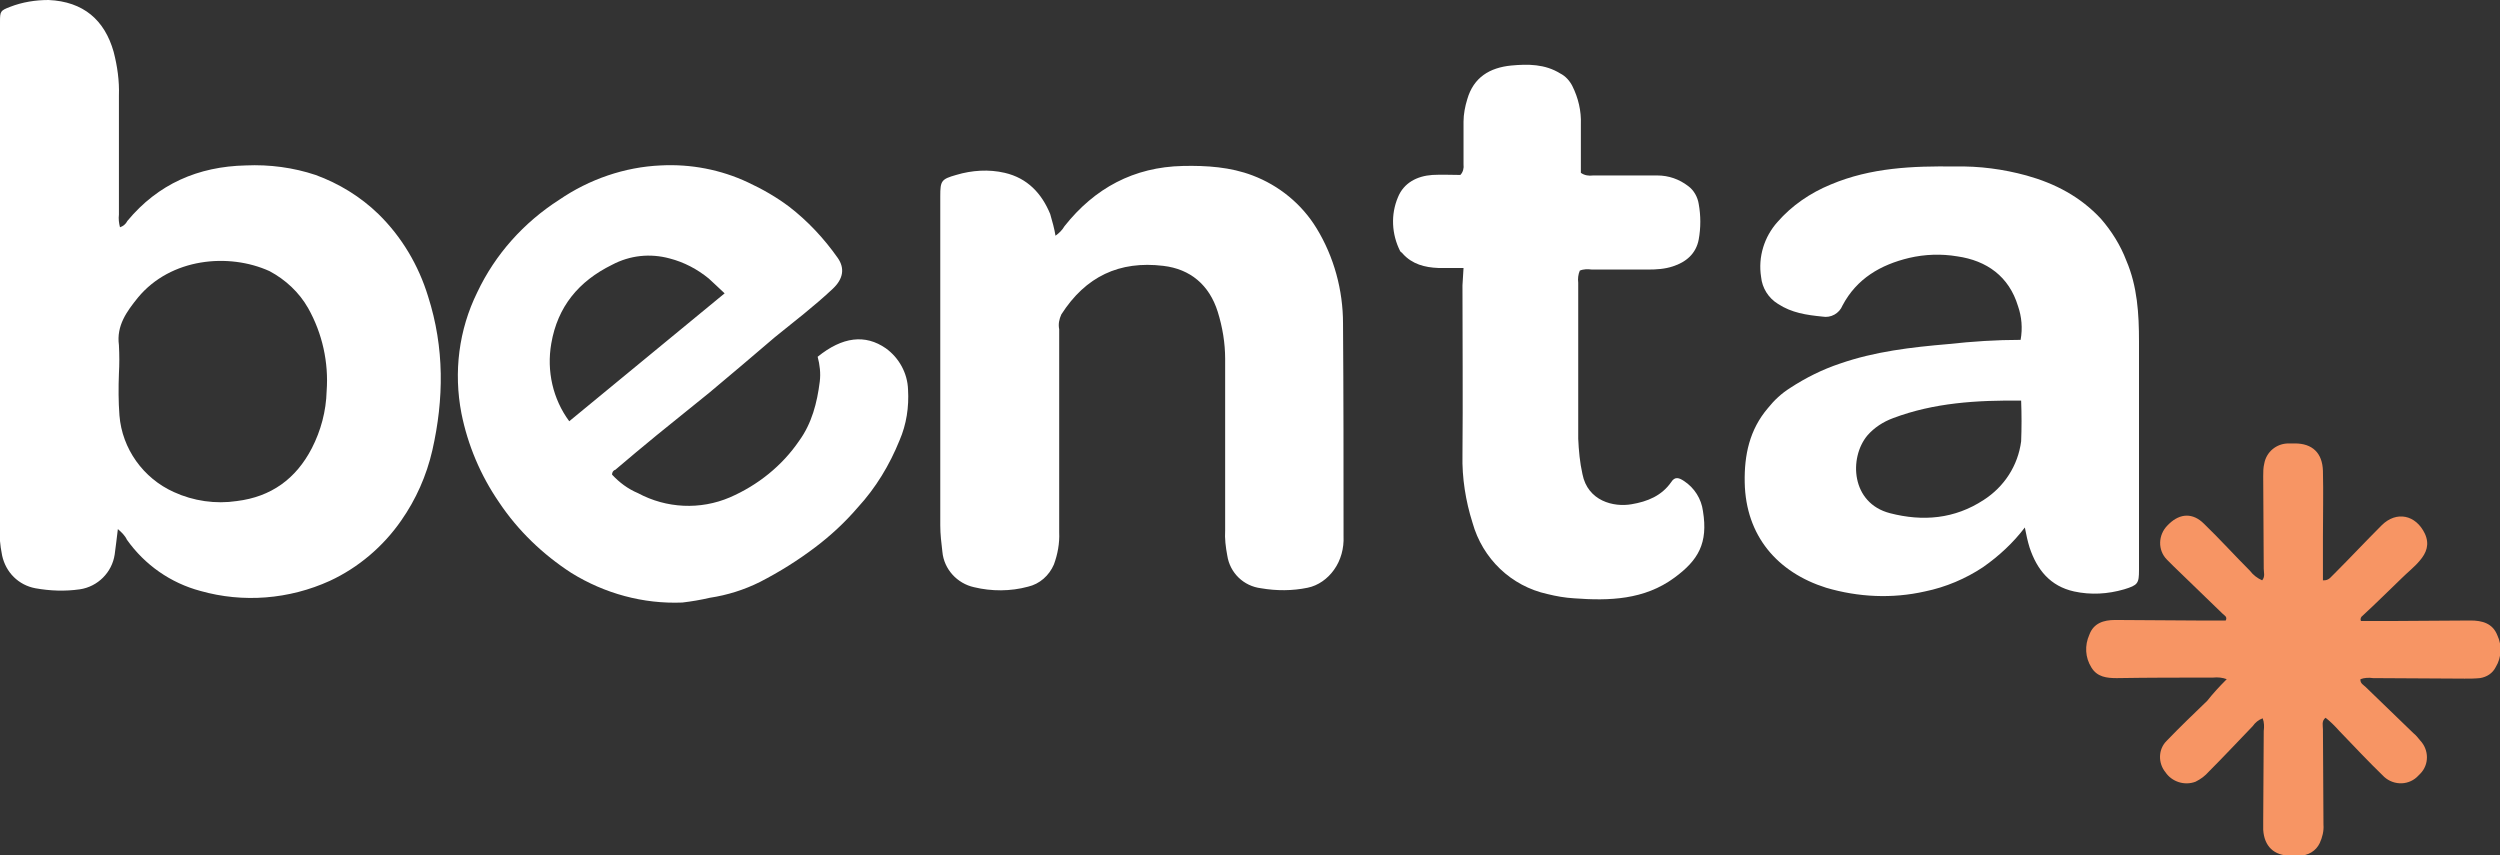 <?xml version="1.0" encoding="utf-8"?>
<!-- Generator: Adobe Illustrator 25.2.1, SVG Export Plug-In . SVG Version: 6.00 Build 0)  -->
<svg version="1.1" id="Camada_1" xmlns="http://www.w3.org/2000/svg" xmlns:xlink="http://www.w3.org/1999/xlink" x="0px" y="0px"
	 viewBox="0 0 473 161.8" style="enable-background:new 0 0 473 161.8;" xml:space="preserve">
<rect x="0" y="0" width="473" height="161.8" fill="#333333" stroke="none"/>
<style type="text/css">
	.st0{fill:#FFFFFF;}
	.st1{fill:#F79564;}
</style>
<g id="Camada_2_1_">
	<g id="Camada_1_Imagem">
		<path class="st0" d="M22.3,100.1c-0.2,1.8-0.4,3.2-0.6,4.8c-0.5,3.4-3.2,6.1-6.6,6.6c-2.8,0.4-5.6,0.3-8.4-0.2
			c-3.2-0.6-5.6-3-6.3-6.2c-0.4-2-0.6-4.1-0.5-6.2c0-27.7,0-55.5,0-83.2C0,11.8,0,8,0,4.1c0-2,0.1-2.1,1.9-2.8C4.2,0.4,6.7,0,9.2,0
			c6.6,0.3,10.6,3.8,12.3,9.8c0.7,2.7,1.1,5.5,1,8.3c0,7.5,0,15,0,22.5c-0.1,0.8,0,1.6,0.2,2.4c0.6-0.2,1.1-0.6,1.4-1.2
			c5.8-7,13.4-10.3,22.4-10.5c4.5-0.2,9,0.4,13.2,1.8c4.4,1.6,8.5,4.1,11.9,7.4c4.4,4.3,7.6,9.7,9.4,15.6c3.1,9.7,3,19.4,0.8,29.1
			c-1.1,4.8-3.1,9.3-5.9,13.3c-3.4,4.9-8.1,8.9-13.5,11.4c-7.7,3.5-16.4,4.2-24.5,1.9c-5.6-1.5-10.5-4.9-13.9-9.7
			C23.7,101.4,23,100.7,22.3,100.1z M22.5,70.7L22.5,70.7c-0.1,2.6-0.1,5.3,0.1,7.9c0.5,6.3,4.5,11.9,10.3,14.5
			c3.7,1.7,7.9,2.3,11.9,1.7C51.3,94,56,90.6,59,84.8c1.7-3.3,2.7-7,2.8-10.8c0.4-5.4-0.8-10.9-3.5-15.7c-1.7-3-4.3-5.4-7.3-7
			c-7.7-3.5-18.7-2.5-24.9,5c-2.1,2.6-4.1,5.3-3.6,9C22.6,67.2,22.6,68.9,22.5,70.7z"/>
		<path class="st0" d="M383.1,99.8c-2.2,2.9-4.9,5.4-7.9,7.5c-3.3,2.2-7.1,3.8-11,4.6c-6.2,1.4-12.6,1.1-18.7-0.7
			c-9.2-2.9-15.2-9.8-15.4-19.9c-0.1-5.2,0.9-10,4.4-14.1c1.2-1.5,2.6-2.8,4.2-3.8c2.9-1.9,6.1-3.5,9.4-4.6
			c6.6-2.3,13.5-3.1,20.5-3.7c4.6-0.5,9.1-0.8,13.7-0.8c0.4-2.2,0.2-4.4-0.5-6.4c-1.7-5.6-5.9-8.6-11.5-9.4c-3-0.5-6.1-0.4-9.1,0.3
			c-5.4,1.3-9.9,3.9-12.6,9c-0.6,1.5-2.2,2.4-3.8,2.1c-3-0.3-5.8-0.7-8.4-2.4c-1.8-1.1-3-3-3.2-5.1c-0.6-3.8,0.6-7.6,3.1-10.4
			c2.7-3.1,6.2-5.5,10.1-7.1c7.6-3.2,15.5-3.5,23.5-3.4c4.6-0.1,9.1,0.5,13.5,1.7c5.4,1.5,10.2,4,14.1,8.2c2,2.3,3.7,5,4.8,7.9
			c2.1,4.9,2.4,10.1,2.4,15.3c0,14.4,0,28.8,0,43.2c0,2.6-0.2,2.9-2.8,3.7c-3.1,0.9-6.3,1.1-9.5,0.4c-4.5-1-7-4.1-8.4-8.3
			C383.6,102.3,383.4,101.3,383.1,99.8z M382.4,75.8c-8.4-0.1-16.5,0.4-24.2,3.3c-1.9,0.7-3.6,1.8-4.9,3.3
			c-3.5,4.2-3.1,12.8,4.3,14.7c6.2,1.6,12.2,1.1,17.7-2.5c3.9-2.5,6.5-6.5,7.1-11.1C382.5,81,382.5,78.4,382.4,75.8z"/>
		<path class="st0" d="M115.8,89.8c1.4,1.5,3,2.7,4.9,3.5c5.4,2.9,11.8,3.2,17.4,0.8c5.3-2.3,9.9-6,13.1-10.7
			c2.4-3.3,3.4-7.2,3.9-11.2c0.2-1.6,0-3.2-0.4-4.7c4.7-3.8,9-4.3,12.9-1.6c2.5,1.8,4.1,4.7,4.2,7.8c0.2,3.3-0.3,6.6-1.6,9.6
			c-1.9,4.7-4.5,9-7.9,12.7c-2.4,2.8-5.1,5.3-8,7.5c-3.3,2.5-6.8,4.7-10.5,6.6c-3,1.5-6.2,2.5-9.5,3c-1.7,0.4-3.5,0.7-5.2,0.9
			c-7.4,0.3-14.7-1.7-21-5.6c-5.4-3.5-10.1-8-13.7-13.4c-3.5-5.1-5.9-10.8-7.1-16.8c-1.5-7.8-0.5-15.8,3-22.9
			c3.4-7.2,8.8-13.2,15.5-17.5c5.7-3.9,12.4-6.2,19.2-6.5c5.7-0.3,11.4,0.8,16.5,3.2c2.8,1.3,5.4,2.8,7.8,4.6c3.5,2.7,6.6,6,9.2,9.7
			c1.4,2,1,4-0.9,5.8c-3.5,3.3-7.3,6.2-11,9.2c-4.1,3.5-8.2,7-12.4,10.5c-3.3,2.7-6.6,5.3-9.9,8c-2.7,2.2-5.3,4.4-7.9,6.6
			C116,89,115.8,89.4,115.8,89.8z M137.1,55.5c-1.2-1.1-2.1-2-3-2.8c-2.2-1.8-4.7-3.1-7.4-3.8c-3.7-1-7.5-0.6-10.9,1.2
			c-6.3,3.1-10.3,7.9-11.5,14.9c-0.9,5.2,0.3,10.5,3.4,14.7L137.1,55.5z"/>
		<path class="st0" d="M199.7,44.6c0.7-0.5,1.3-1.1,1.7-1.8c5.7-7.2,13.1-11.2,22.4-11.4c4.5-0.1,9,0.2,13.2,1.8
			c5,1.9,9.3,5.4,12.1,10c3.3,5.4,5,11.7,5,18c0.1,13.4,0.1,26.9,0.1,40.3c0.1,2.2-0.5,4.5-1.8,6.3c-1.2,1.7-3,3-5,3.4
			c-2.9,0.6-5.9,0.6-8.8,0.1c-3.3-0.4-5.9-2.9-6.4-6.2c-0.3-1.6-0.5-3.2-0.4-4.8c0-10.8,0-21.6,0-32.4c0-3-0.5-6-1.4-8.9
			c-1.6-5.1-5.2-8.1-10.3-8.7c-8.3-1-14.7,2-19.3,9.2c-0.4,0.9-0.6,1.8-0.4,2.8c0,12.8,0,25.6,0,38.4c0.1,2.1-0.3,4.2-1,6.1
			c-0.9,2.1-2.7,3.7-4.9,4.2c-3.3,0.9-6.9,0.9-10.2,0.1c-3.2-0.7-5.7-3.4-6-6.7c-0.2-1.7-0.4-3.3-0.4-5c0-20.8,0-41.6,0-62.3
			c0-2.9,0.2-3.2,3-4c3-0.9,6.2-1.1,9.2-0.4c4.3,1,7,3.9,8.6,7.8C199.1,41.9,199.5,43.3,199.7,44.6z"/>
		<path class="st0" d="M276.9,50.7c-1.8,0-3.3,0-4.8,0c-2.5-0.1-4.9-0.7-6.7-2.7c-0.1-0.2-0.4-0.3-0.5-0.5
			c-1.6-3.2-1.8-6.9-0.4-10.2c1.1-2.7,3.6-4,6.5-4.2c1.8-0.1,3.6,0,5.3,0c0.5-0.5,0.7-1.3,0.6-2c0-2.7,0-5.4,0-8.1
			c0-1.4,0.3-2.9,0.7-4.2c1.2-4.2,4.3-6,8.3-6.4c3.2-0.3,6.4-0.3,9.3,1.5c1,0.5,1.8,1.4,2.3,2.4c1.1,2.2,1.7,4.7,1.6,7.2
			c0,3.1,0,6.2,0,9.2c0.7,0.5,1.5,0.6,2.3,0.5c4.1,0,8.2,0,12.2,0c2.1,0,4.1,0.7,5.8,2c1.1,0.8,1.8,2.1,2,3.4c0.4,2.2,0.4,4.5,0,6.7
			c-0.5,2.7-2.4,4.3-4.9,5.1c-1.5,0.5-3.1,0.6-4.7,0.6c-3.5,0-7,0-10.6,0c-0.8-0.1-1.6-0.1-2.3,0.2c-0.3,0.7-0.4,1.5-0.3,2.3
			c0,9.8,0,19.7,0,29.5c0.1,2.2,0.3,4.5,0.8,6.7c1,5.1,5.9,6.3,9.3,5.7c3-0.5,5.7-1.6,7.5-4.2c0.7-1.1,1.5-0.8,2.4-0.2
			c2,1.3,3.3,3.4,3.6,5.7c1,6.1-0.9,9.3-5.4,12.6c-5.7,4.2-12.3,4.4-19,3.9c-1.7-0.1-3.4-0.4-5-0.8c-6.9-1.5-12.3-6.7-14.2-13.5
			c-1.3-4.1-2-8.5-1.9-12.8c0.1-10.7,0-21.4,0-32.1L276.9,50.7z"/>
	</g>
	<g id="Camada_3_Imagem">
		<path class="st1" d="M421.3,128.5c-0.8-0.3-1.7-0.4-2.6-0.3c-6.1,0-12.2,0-18.2,0.1c-1.9,0-3.7-0.2-4.8-2
			c-1.2-1.9-1.3-4.2-0.4-6.2c0.8-2.2,2.7-2.8,4.9-2.8c5.1,0,10.2,0.1,15.4,0.1h5.5c0.4-0.7-0.3-1-0.6-1.3l-9.3-9
			c-0.4-0.4-0.8-0.8-1.2-1.2c-1.8-1.8-1.7-4.7,0.1-6.5c0.1-0.1,0.2-0.2,0.3-0.3c2.1-2,4.5-2.1,6.6,0c3,2.9,5.8,6,8.7,8.9
			c0.6,0.8,1.4,1.4,2.3,1.8c0.6-0.7,0.3-1.5,0.3-2.2c0-5.8-0.1-11.7-0.1-17.5c0-0.8,0-1.6,0.2-2.4c0.4-2.2,2.3-3.8,4.6-3.8
			c0.4,0,0.8,0,1.2,0c3.3,0,5.2,1.8,5.3,5.2c0.1,4.2,0,8.3,0,12.5c0,2.7,0,5.4,0,8.2c1.2,0.1,1.6-0.8,2.2-1.3c3-3,5.9-6.1,8.9-9.1
			c2.8-2.8,6.5-2,8.2,1.6c0.9,2,0.3,3.6-1,5.1c-1,1.2-2.3,2.2-3.4,3.3c-2.5,2.4-4.9,4.8-7.4,7.1c-0.3,0.2-0.5,0.6-0.3,1
			c1.7,0,3.5,0,5.3,0c5.1,0,10.2-0.1,15.4-0.1c2.2,0,4.2,0.5,5.1,2.8c0.9,1.9,0.8,4.2-0.3,6c-0.6,1.2-1.7,1.9-3,2.1
			c-1,0.1-1.9,0.1-2.9,0.1c-5.8,0-11.5-0.1-17.3-0.1c-0.8-0.1-1.6-0.1-2.4,0.2c-0.1,0.8,0.6,1.1,1,1.5c3,2.9,6,5.8,9,8.7
			c0.5,0.4,0.9,0.9,1.3,1.4c1.7,1.8,1.7,4.6,0,6.3c-0.1,0.1-0.2,0.2-0.3,0.3c-1.7,1.9-4.6,2-6.5,0.3c0,0-0.1-0.1-0.1-0.1
			c-2.9-2.8-5.6-5.7-8.4-8.6c-0.8-0.9-1.7-1.8-2.6-2.5c-0.8,0.6-0.5,1.5-0.5,2.2c0,6,0.1,12,0.1,18c0.1,1.2-0.2,2.4-0.7,3.5
			c-0.7,1.5-2.2,2.4-3.9,2.4h-1.6c-3.2,0-5-1.8-5.2-4.9c0-0.6,0-1.1,0-1.7c0-5.7,0.1-11.3,0.1-17c0.1-0.8,0.1-1.6-0.2-2.4
			c-0.8,0.3-1.4,0.8-1.9,1.5c-2.8,2.9-5.5,5.8-8.3,8.6c-0.7,0.8-1.5,1.4-2.5,1.9c-2.1,0.8-4.5,0-5.7-1.8c-1.4-1.7-1.4-4.3,0.2-5.9
			c2.5-2.6,5.1-5.1,7.7-7.6C418.7,131.2,419.9,129.9,421.3,128.5z"/>
	</g>
</g>
</svg>
